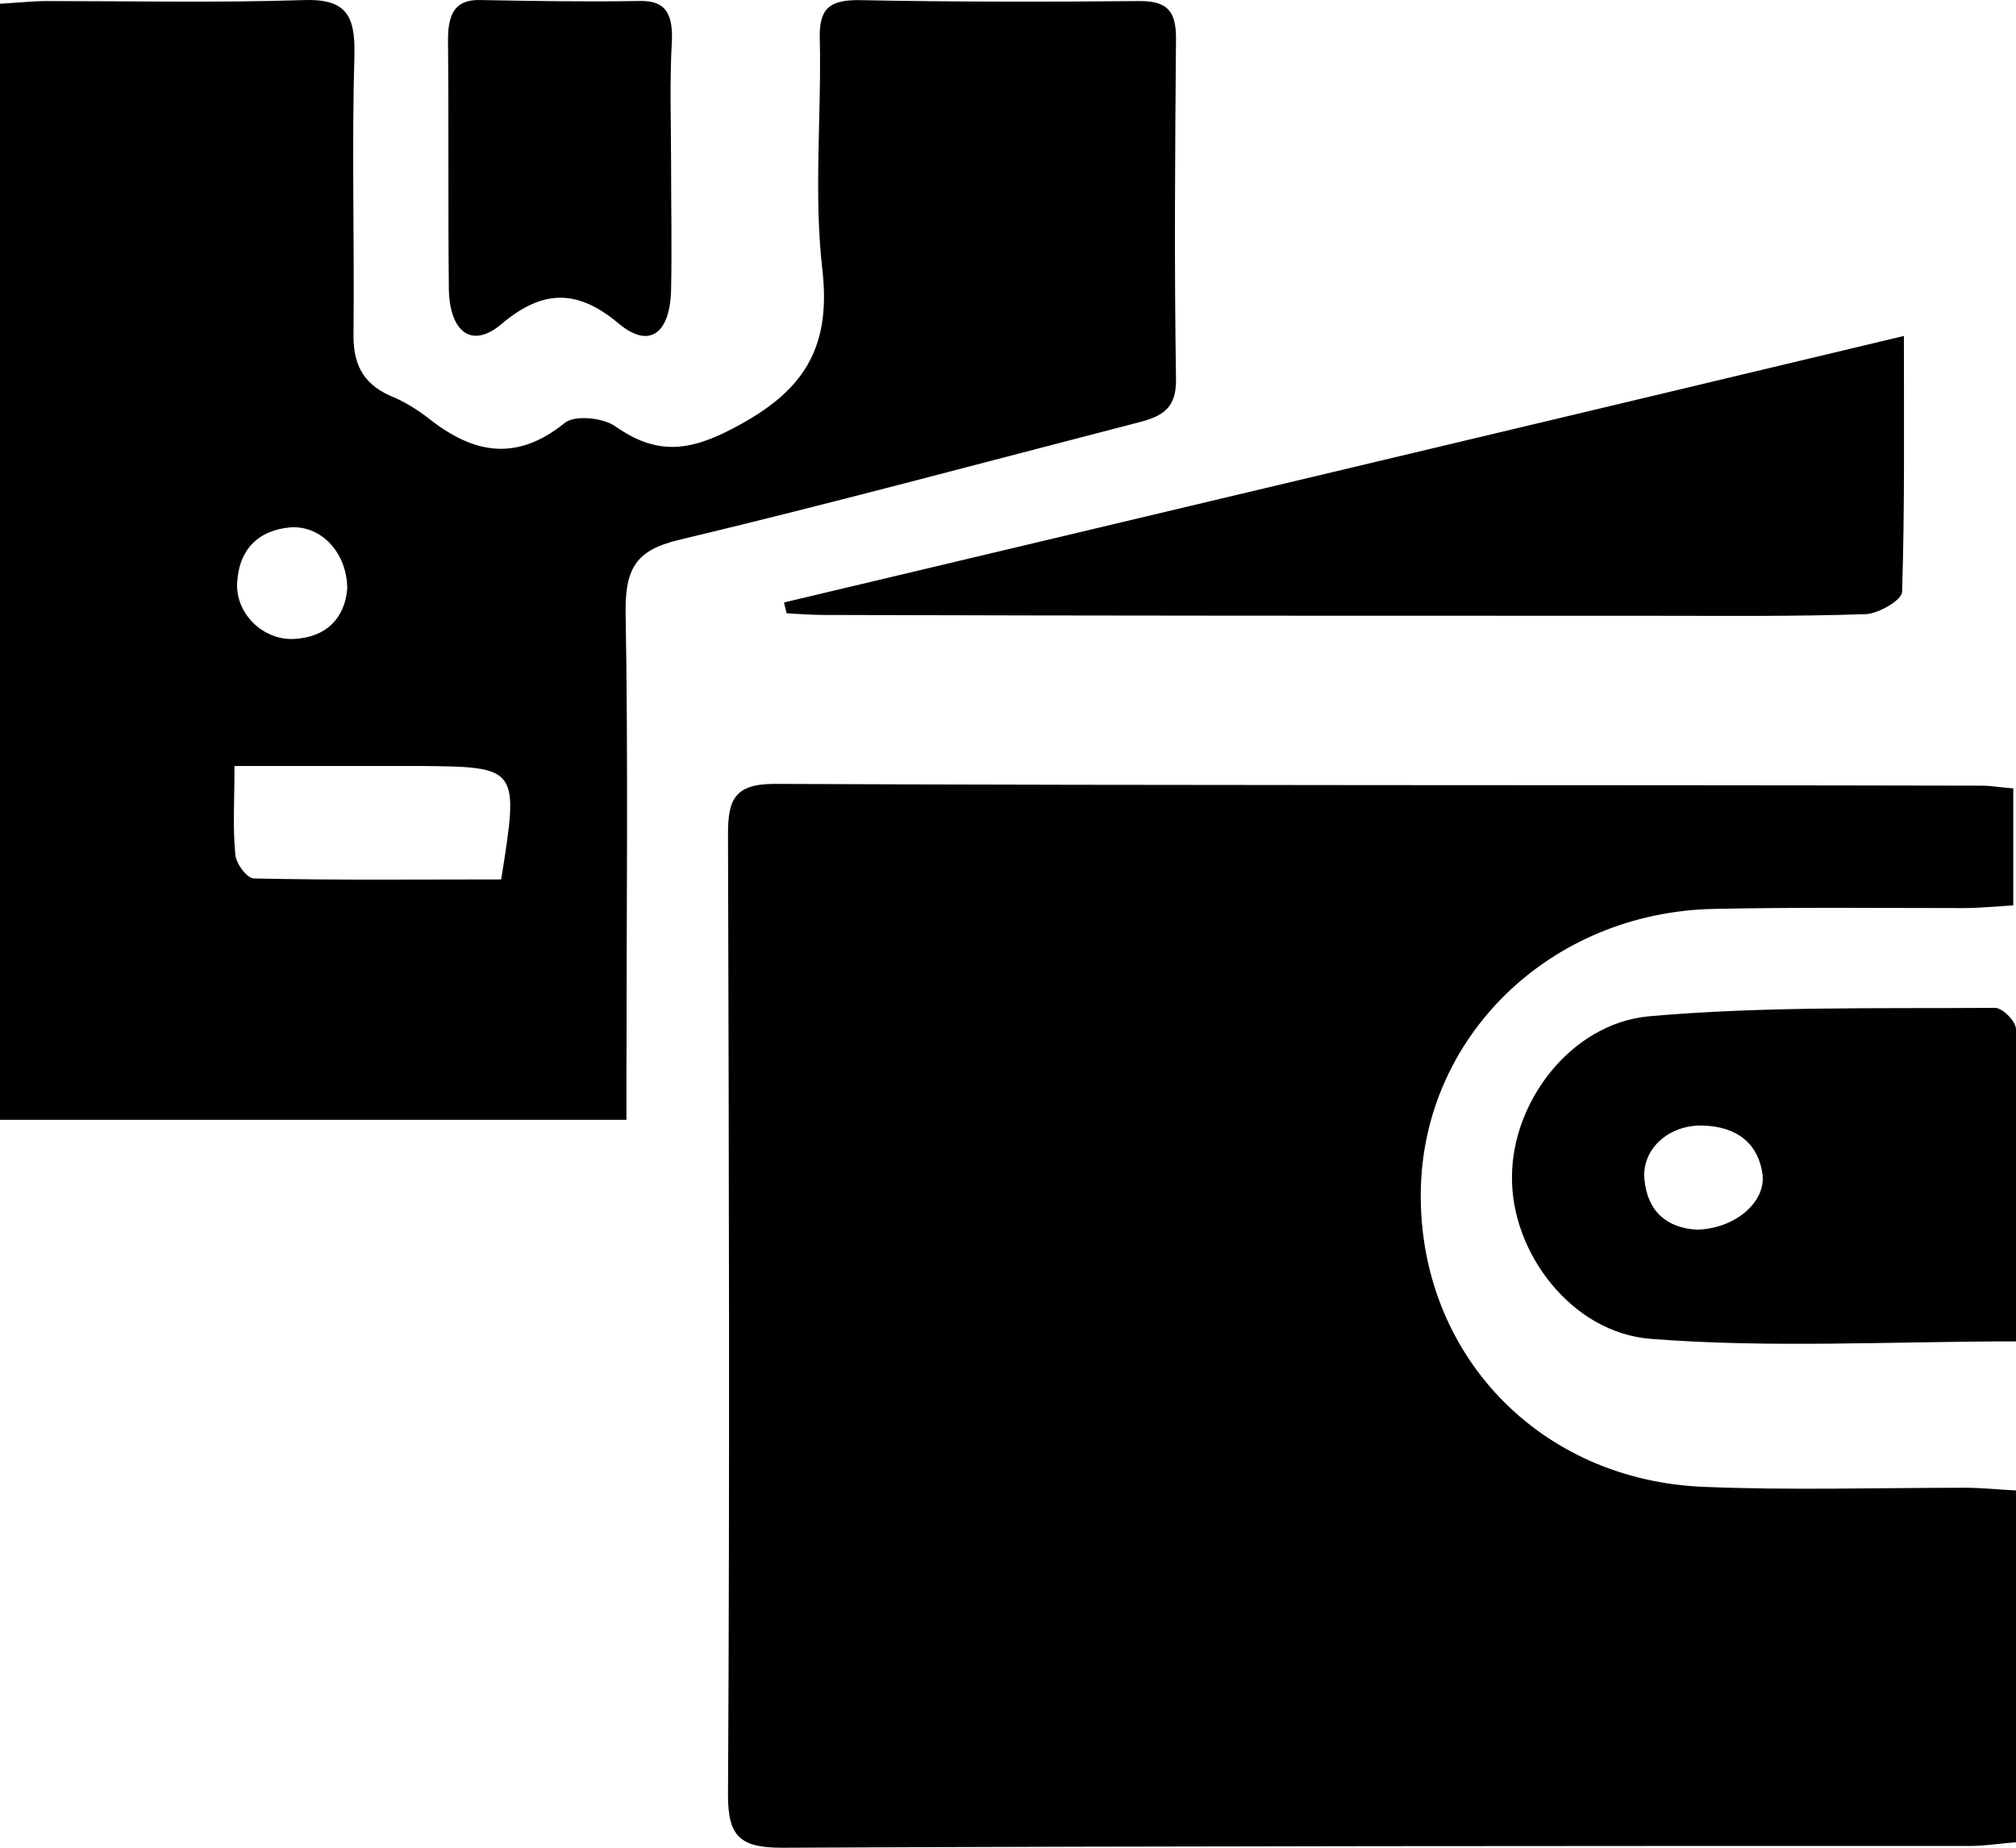 <svg viewBox="0 0 36 33">
  <path d="M36 26.619C36 28.725 36 30.767 36 32.904C35.723 32.92 35.463 32.968 35.202 32.968C28.122 32.968 21.041 32.968 13.96 33C13.212 33 13 32.793 13 32.059C13.033 26.348 13.016 20.636 13 14.909C13 14.303 13.098 14 13.83 14C21.025 14.032 28.203 14.016 35.398 14.032C35.56 14.032 35.723 14.064 35.951 14.08C35.951 14.75 35.951 15.42 35.951 16.17C35.658 16.186 35.365 16.218 35.072 16.218C33.575 16.218 32.093 16.201 30.596 16.233C27.682 16.297 25.403 18.515 25.371 21.291C25.338 24.178 27.487 26.443 30.433 26.555C31.98 26.619 33.526 26.571 35.072 26.571C35.398 26.571 35.675 26.603 36 26.619Z" />
  <path d="M11.187 20C7.383 20 3.708 20 0 20C0 13.356 0 6.76 0 0.067C0.288 0.051 0.575 0.019 0.847 0.019C2.365 0.019 3.883 0.051 5.402 0.002C6.169 -0.03 6.345 0.262 6.329 0.975C6.281 2.628 6.329 4.264 6.313 5.917C6.297 6.468 6.456 6.841 6.968 7.068C7.208 7.165 7.447 7.311 7.655 7.473C8.454 8.105 9.221 8.251 10.084 7.554C10.26 7.408 10.771 7.457 10.995 7.619C11.714 8.121 12.29 8.073 13.089 7.651C14.303 7.019 14.847 6.274 14.687 4.832C14.527 3.47 14.671 2.077 14.639 0.699C14.623 0.164 14.799 0.002 15.326 0.002C17.004 0.035 18.682 0.035 20.36 0.019C20.856 0.019 21 0.213 21 0.683C20.983 2.709 20.968 4.734 21 6.76C21.015 7.36 20.68 7.457 20.232 7.57C17.532 8.267 14.831 8.996 12.114 9.645C11.379 9.823 11.171 10.131 11.171 10.893C11.219 13.615 11.187 16.354 11.187 19.076C11.187 19.368 11.187 19.66 11.187 20ZM8.95 15.706C9.269 13.696 9.269 13.696 7.479 13.68C7.192 13.68 6.904 13.68 6.6 13.68C5.817 13.68 5.034 13.68 4.187 13.68C4.187 14.312 4.155 14.798 4.203 15.268C4.219 15.43 4.411 15.689 4.539 15.689C6.025 15.722 7.495 15.706 8.95 15.706ZM6.201 10.52C6.201 9.872 5.737 9.385 5.194 9.418C4.619 9.466 4.267 9.807 4.235 10.406C4.203 10.957 4.699 11.444 5.258 11.411C5.833 11.379 6.153 11.038 6.201 10.52Z" />
  <path d="M33.998 6C33.998 7.616 34.013 9.099 33.966 10.568C33.966 10.716 33.552 10.953 33.329 10.968C32.057 11.012 30.784 10.998 29.511 10.998C24.595 10.998 19.664 10.998 14.748 10.983C14.509 10.983 14.271 10.968 14.048 10.953C14.032 10.894 14.016 10.835 14 10.76C20.618 9.188 27.236 7.616 33.998 6Z" />
  <path d="M36 23.957C33.754 23.957 31.611 24.079 29.484 23.912C28.055 23.805 26.983 22.357 27 21.017C27 19.691 28.038 18.29 29.433 18.152C31.475 17.97 33.55 18.015 35.626 18C35.762 18 36 18.244 36 18.381C36 20.255 36 22.114 36 23.957ZM30.301 21.961C30.981 21.946 31.526 21.474 31.475 20.986C31.407 20.438 31.032 20.118 30.403 20.102C29.79 20.087 29.314 20.529 29.365 21.062C29.416 21.626 29.756 21.931 30.301 21.961Z" />
  <path d="M11.984 2.976C11.984 3.699 11.999 4.439 11.984 5.162C11.97 5.952 11.601 6.238 11.055 5.784C10.317 5.162 9.697 5.162 8.959 5.784C8.428 6.238 8.03 5.935 8.015 5.162C8 3.682 8.015 2.186 8 0.707C8 0.219 8.148 -0.016 8.59 0.001C9.52 0.018 10.464 0.034 11.394 0.018C11.837 0.001 12.014 0.186 11.999 0.707C11.955 1.463 11.984 2.22 11.984 2.976Z" />
</svg>
